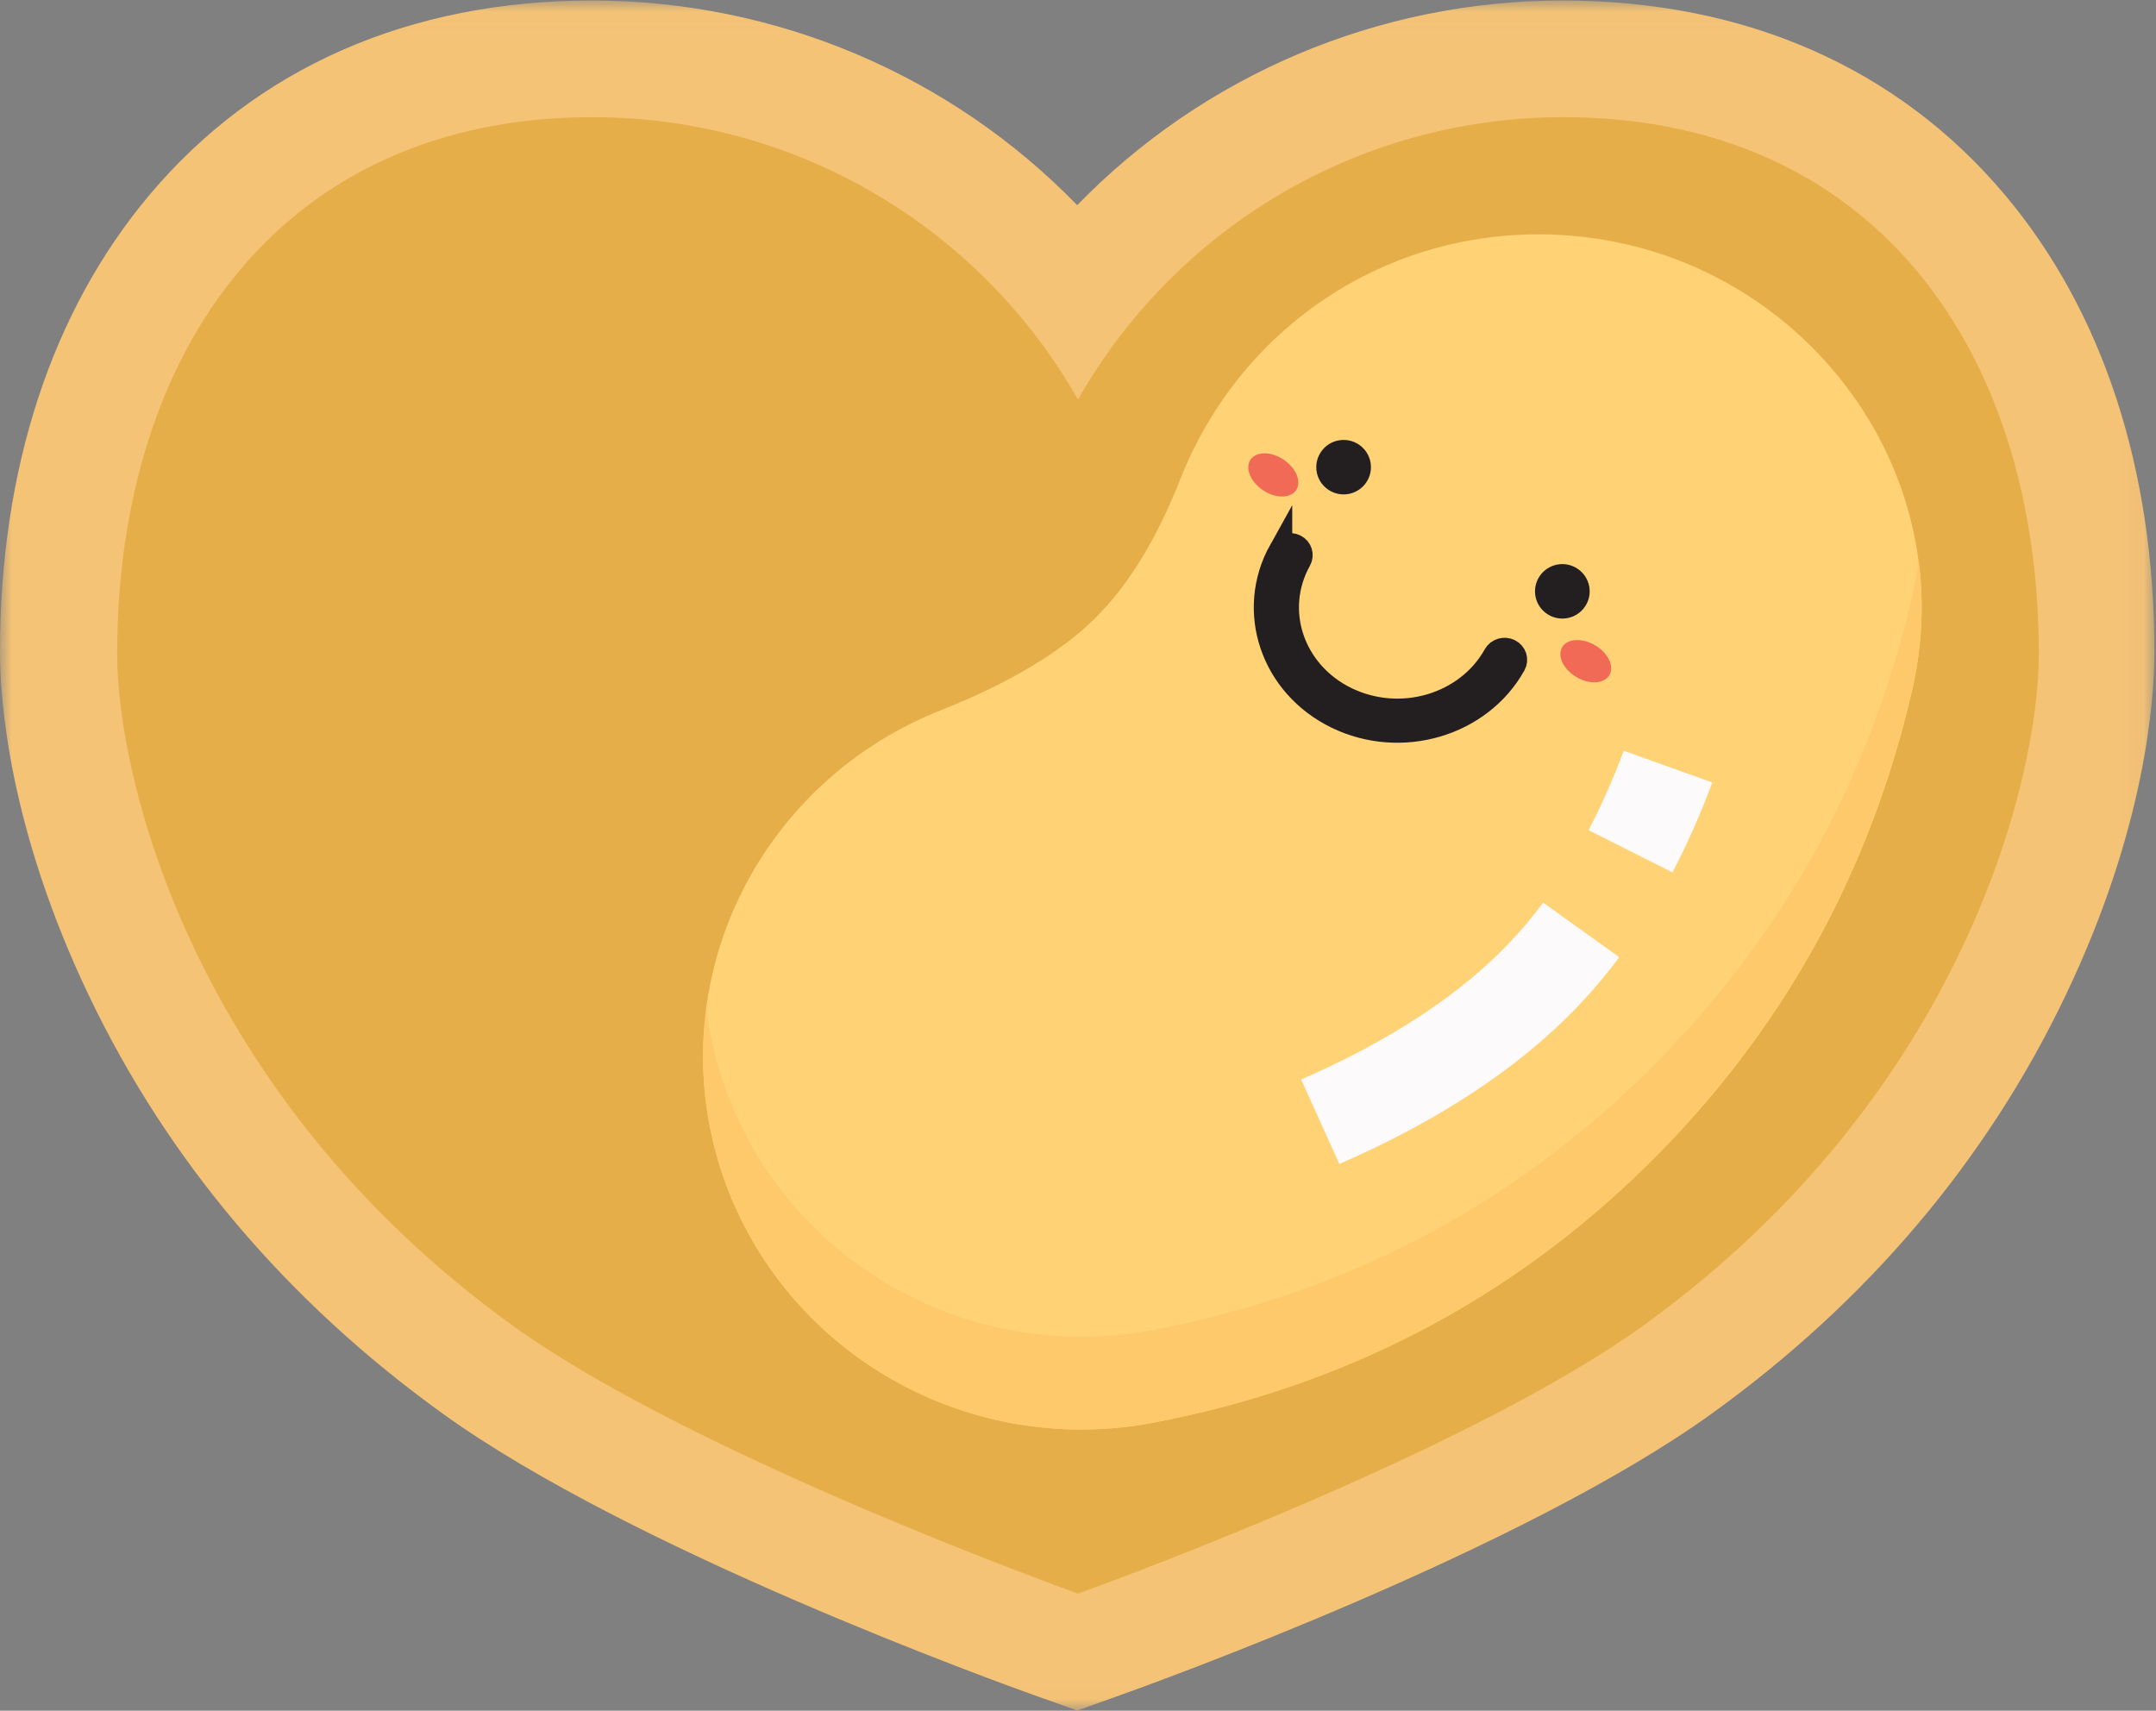 <svg xmlns="http://www.w3.org/2000/svg" xmlns:xlink="http://www.w3.org/1999/xlink" width="92" height="73" viewBox="0 0 92 73">
    <rect x="0" y="0" width="92" height="73" fill="#808080" stroke="none"/>
    <defs>
        <path id="t8s1gdfdda" d="M0 0.022L91.933 0.022 91.933 72.99 0 72.99z"/>
    </defs>
    <g fill="none" fill-rule="evenodd">
        <g>
            <g>
                <g>
                    <g transform="translate(-65 -463) translate(65 463)">
                        <mask id="rrvqe3nnyb" fill="#fff">
                            <use xlink:href="#t8s1gdfdda"/>
                        </mask>
                        <path fill="#F5C376" d="M44.28 72.39c-1.747-.623-17.312-6.25-25.382-12.063-6.656-4.794-11.739-10.8-15.11-17.854C.37 35.316 0 29.831 0 27.805c0-7.782 2.203-14.517 6.37-19.477C10.936 2.894 17.468.022 25.26.022c7.882 0 15.329 3.198 20.706 8.734C51.344 3.22 58.79.022 66.672.022c7.792 0 14.325 2.872 18.89 8.306 4.168 4.96 6.37 11.695 6.37 19.477 0 2.026-.369 7.511-3.788 14.668-3.37 7.053-8.454 13.06-15.109 17.854-8.072 5.814-23.635 11.44-25.383 12.062l-1.686.6-1.685-.6z" mask="url(#rrvqe3nnyb)"/>
                    </g>
                    <path fill="#E5AE48" d="M46 17.05C41.917 9.856 34.168 5 25.28 5 12.145 5 5 14.831 5 27.919c0 5.276 3.208 18.768 16.847 28.625C29.581 62.134 46 68 46 68s16.419-5.866 24.152-11.456C83.792 46.687 87 33.194 87 27.92 87 14.83 79.856 5 66.72 5 57.831 5 50.082 9.856 46 17.05z" transform="translate(-65 -463) translate(65 463)"/>
                    <g>
                        <g>
                            <path fill="#FFD375" d="M16.14 51c-3.583 0-7.093-1.176-9.958-3.391-3.67-2.836-5.916-7.1-6.16-11.692-.364-6.798 3.707-13.07 10.125-15.61 2.886-1.144 5.098-2.46 6.574-3.917 1.416-1.397 2.64-3.393 3.64-5.933C22.867 4.106 28.863 0 35.639 0c5.016 0 9.692 2.22 12.83 6.093 3.065 3.782 4.209 8.633 3.139 13.311-1.792 7.838-5.589 14.663-11.283 20.28-5.848 5.772-12.96 9.484-21.138 11.03-1.012.193-2.032.286-3.046.286" transform="translate(-65 -463) translate(65 463) translate(30 10)"/>
                            <path fill="#FDFAFB" d="M41.365 27.227l-3.578-1.803c.546-1.045 1.051-2.183 1.5-3.387l3.78 1.351c-.506 1.356-1.078 2.647-1.702 3.839m-14.211 12.44l-1.633-3.603c3.79-1.649 6.786-3.618 8.91-5.856.491-.519.969-1.088 1.42-1.69l3.246 2.329c-.543.723-1.121 1.413-1.72 2.044-2.494 2.63-5.934 4.907-10.223 6.776" transform="translate(-65 -463) translate(65 463) translate(30 10)"/>
                            <path fill="#FEC96B" d="M51.614 15.354c-1.792 7.86-5.59 14.706-11.285 20.34-5.85 5.787-12.963 9.51-21.143 11.06-1.012.192-2.032.287-3.045.287-3.585 0-7.095-1.18-9.96-3.4C2.816 41.033.67 37.218.14 33.052c-.117.926-.174 1.864-.121 2.82.246 4.608 2.49 8.882 6.16 11.726C9.047 49.82 12.56 51 16.142 51c1.013 0 2.035-.095 3.045-.287 8.18-1.552 15.294-5.273 21.143-11.061 5.696-5.635 9.493-12.478 11.285-20.339.415-1.82.488-3.662.254-5.461-.064.5-.14 1.001-.254 1.502" transform="translate(-65 -463) translate(65 463) translate(30 10)"/>
                        </g>
                        <g>
                            <path fill="#231F20" fill-rule="nonzero" stroke="#231F20" d="M1.522 4.781c.12-.215.4-.297.627-.183.226.114.312.382.192.597-1.197 2.146-.308 4.794 1.99 5.916 2.303 1.124 5.144.29 6.343-1.862.12-.215.4-.297.627-.183.226.115.312.382.192.598-1.438 2.578-4.833 3.577-7.585 2.233C1.151 10.55.081 7.364 1.522 4.78z" transform="translate(-65 -463) translate(65 463) translate(30 10) translate(23.12 8.7)"/>
                            <path fill="#231F20" stroke="#231F20" d="M12.997 6.16c-.208.302-.13.714.175.92.304.207.719.129.926-.173.208-.302.13-.714-.175-.92-.304-.207-.719-.13-.926.173M3.664.861c-.208.302-.13.714.174.92.304.207.72.13.927-.173.207-.302.129-.714-.175-.92-.304-.206-.719-.129-.926.173" transform="translate(-65 -463) translate(65 463) translate(30 10) translate(23.12 8.7)"/>
                            <path fill="#F16A55" d="M15.467 10.22c-.216.387-.804.384-1.312-.006s-.744-1.02-.527-1.407c.216-.386.804-.383 1.312.007s.744 1.02.527 1.407" transform="translate(-65 -463) translate(65 463) translate(30 10) translate(23.12 8.7) rotate(-14 14.547 9.514)"/>
                            <path fill="#F16A55" d="M.822 2.266C.314 1.876.078 1.246.294.86c.217-.387.804-.384 1.312.006s.745 1.02.528 1.406c-.217.387-.804.384-1.312-.006z" transform="translate(-65 -463) translate(65 463) translate(30 10) translate(23.12 8.7) rotate(-11 1.214 1.566)"/>
                        </g>
                    </g>
                </g>
            </g>
        </g>
    </g>
</svg>
